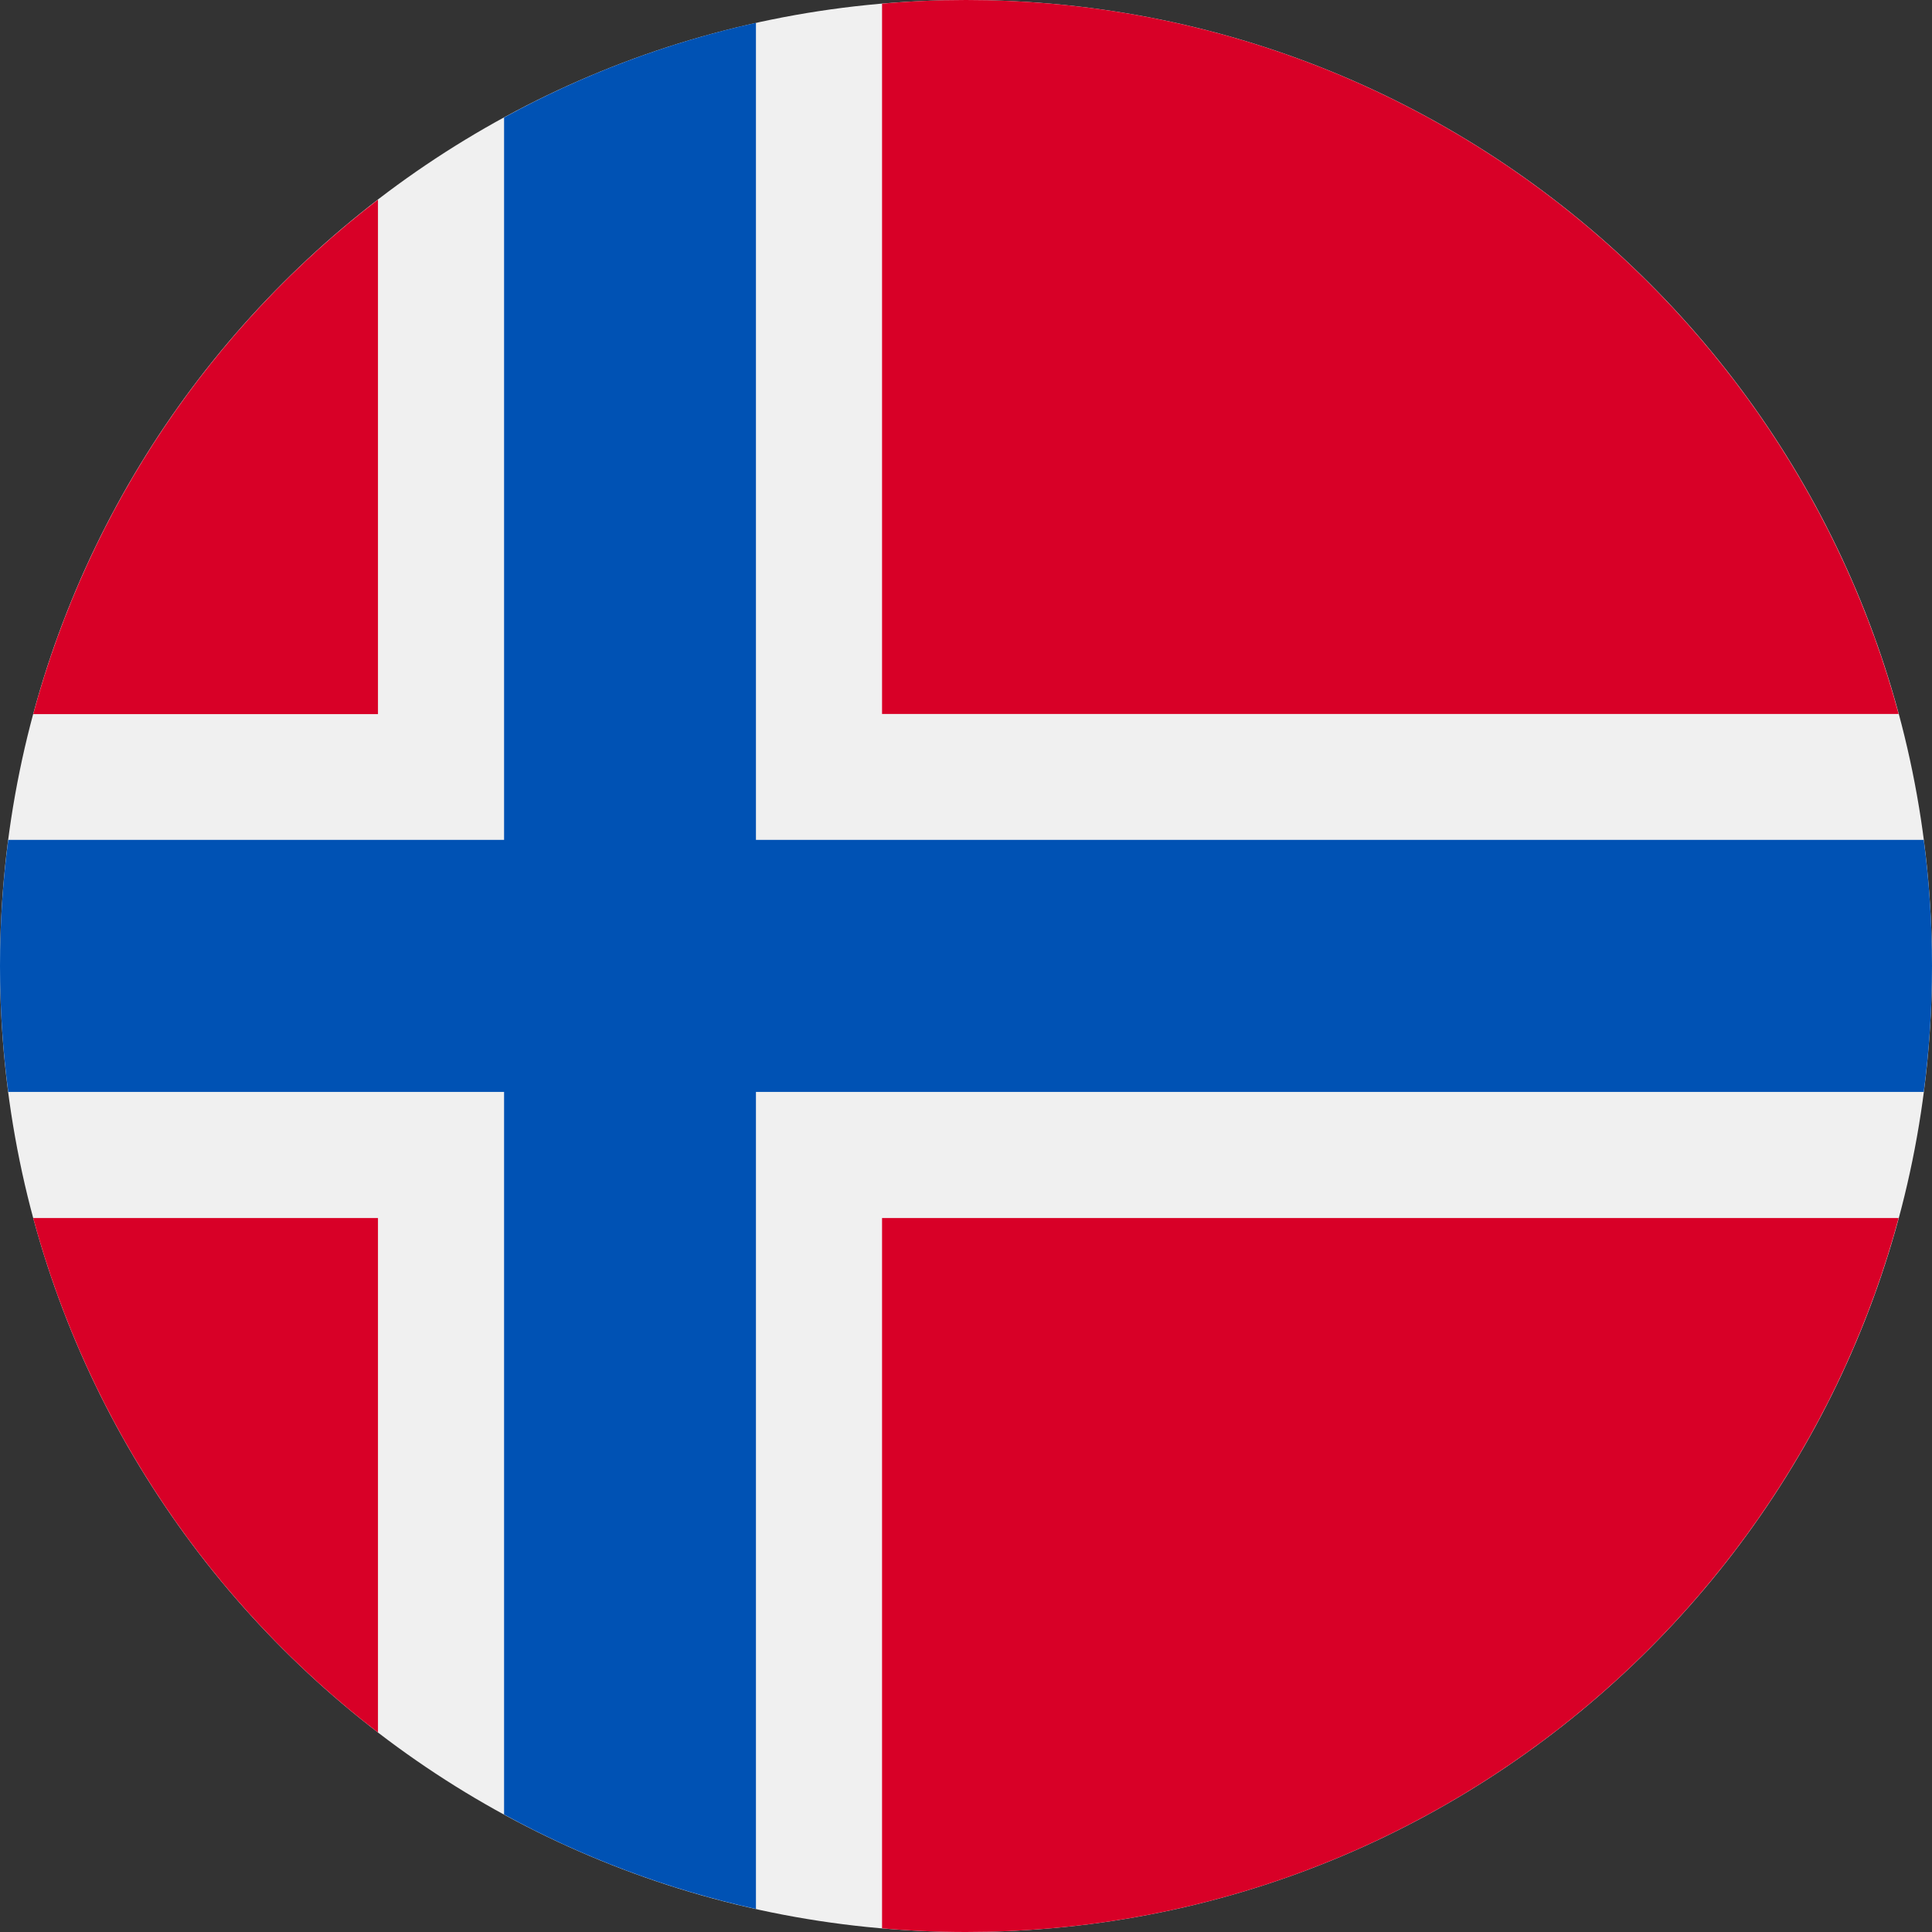 <svg width="11" height="11" viewBox="0 0 11 11" fill="none" xmlns="http://www.w3.org/2000/svg">
<rect x="0" y="0" width="11" height="11" fill="#333333" stroke="none"/>
<g clip-path="url(#clip0)">
<path d="M5.5 11C8.538 11 11 8.538 11 5.5C11 2.462 8.538 0 5.5 0C2.462 0 0 2.462 0 5.5C0 8.538 2.462 11 5.5 11Z" fill="#F0F0F0"/>
<path d="M0.189 6.935C0.508 8.116 1.209 9.139 2.152 9.864V6.935H0.189Z" fill="#D80027"/>
<path d="M5.022 10.979C5.179 10.993 5.339 11 5.5 11C8.041 11 10.179 9.277 10.81 6.935H5.022V10.979Z" fill="#D80027"/>
<path d="M10.81 4.065C10.179 1.724 8.041 0 5.5 0C5.339 0 5.179 0.007 5.022 0.021V4.065H10.81Z" fill="#D80027"/>
<path d="M2.152 1.137C1.209 1.861 0.508 2.885 0.189 4.066H2.152V1.137Z" fill="#D80027"/>
<path d="M10.953 4.782H4.304H4.304V0.13C3.796 0.243 3.314 0.426 2.87 0.669V4.782V4.782H0.047C0.016 5.017 0 5.257 0 5.5C0 5.743 0.016 5.982 0.047 6.217H2.87H2.87V10.331C3.314 10.574 3.796 10.756 4.304 10.869V6.217V6.217H10.953C10.984 5.982 11 5.743 11 5.5C11 5.257 10.984 5.017 10.953 4.782Z" fill="#0052B4"/>
</g>
<defs>
<clipPath id="clip0">
<rect width="11" height="11" fill="white"/>
</clipPath>
</defs>
</svg>
